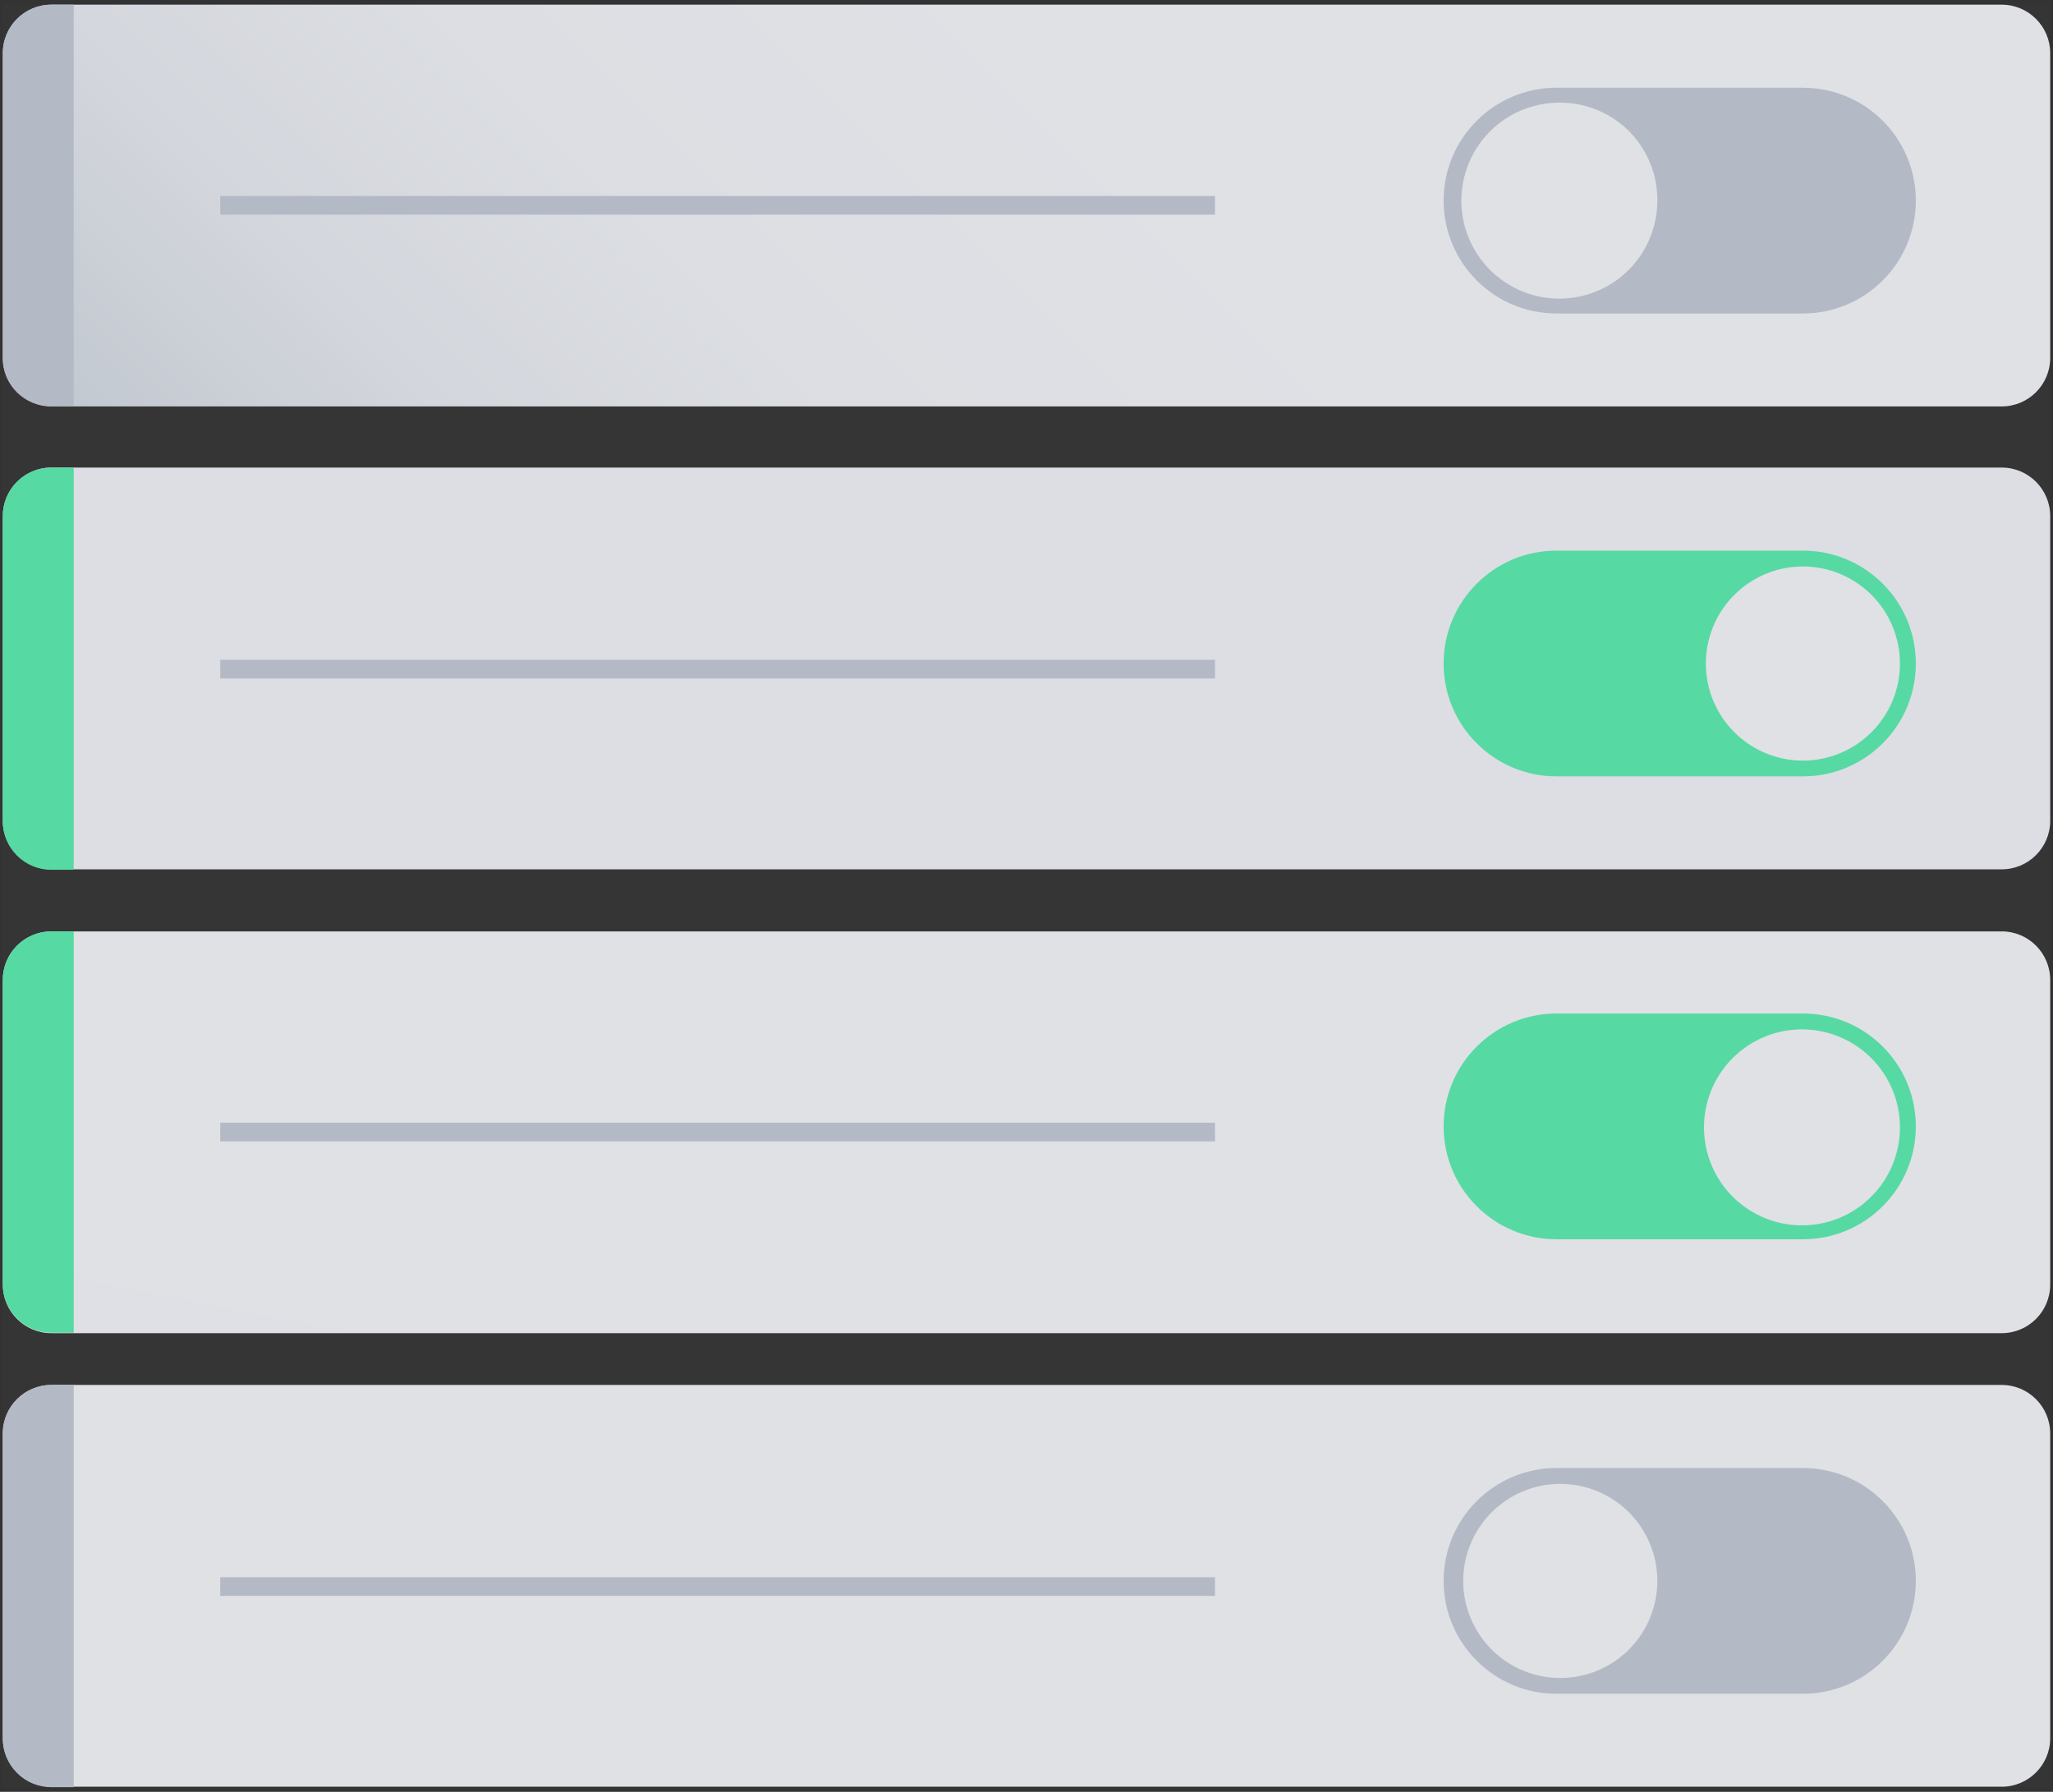 <svg width="220" height="192" viewBox="0 0 220 192" fill="none" xmlns="http://www.w3.org/2000/svg">
<rect x="0" y="0" width="220" height="192" fill="#333333" stroke="none"/>
<g clip-path="url(#clip0)">
<path d="M0.3 0.5H219.7V191.5H0.3V0.5Z" fill="white" fill-opacity="0.01"/>
<path d="M214.5 0.5H5.5C2.628 0.5 0.3 2.828 0.3 5.7V38.35C0.3 41.222 2.628 43.55 5.5 43.55H214.5C217.372 43.55 219.7 41.222 219.7 38.35V5.7C219.7 2.828 217.372 0.5 214.5 0.5Z" fill="url(#paint0_linear)"/>
<path d="M7.9 0.5H5.5C4.121 0.5 2.798 1.048 1.823 2.023C0.848 2.998 0.3 4.321 0.3 5.7L0.3 38.4C0.3 39.078 0.435 39.75 0.697 40.375C0.96 41 1.345 41.567 1.829 42.042C2.313 42.517 2.887 42.891 3.517 43.141C4.148 43.391 4.822 43.513 5.5 43.5H7.9V0.5Z" fill="#B3BAC5"/>
<path d="M130.2 21H23.6V23H130.2V21Z" fill="#B3BAC5"/>
<path d="M214.5 50.1H5.5C2.628 50.1 0.3 52.428 0.3 55.3V87.95C0.3 90.822 2.628 93.15 5.5 93.15H214.5C217.372 93.15 219.7 90.822 219.7 87.95V55.3C219.7 52.428 217.372 50.1 214.5 50.1Z" fill="url(#paint1_linear)"/>
<path d="M5.5 50.1C4.121 50.1 2.798 50.648 1.823 51.623C0.848 52.598 0.3 53.92 0.3 55.3L0.3 88C0.3 89.379 0.848 90.701 1.823 91.677C2.798 92.652 4.121 93.2 5.5 93.2H7.9V50.1H5.5Z" fill="#57D9A3"/>
<path d="M130.2 70.699H23.6V72.699H130.2V70.699Z" fill="#B3BAC5"/>
<path d="M214.5 99.801H5.5C2.628 99.801 0.3 102.129 0.3 105.001V137.651C0.3 140.523 2.628 142.851 5.5 142.851H214.5C217.372 142.851 219.7 140.523 219.7 137.651V105.001C219.7 102.129 217.372 99.801 214.5 99.801Z" fill="url(#paint2_linear)"/>
<path d="M7.9 99.801H5.5C4.121 99.801 2.798 100.349 1.823 101.324C0.848 102.299 0.3 103.622 0.3 105.001L0.3 137.601C0.3 138.98 0.848 140.303 1.823 141.278C2.798 142.253 4.121 142.801 5.5 142.801H7.9V99.801Z" fill="#57D9A3"/>
<path d="M130.2 120.301H23.6V122.301H130.2V120.301Z" fill="#B3BAC5"/>
<path d="M193.2 9.4H166.8C160.118 9.4 154.7 14.816 154.7 21.495C154.7 28.175 160.118 33.59 166.8 33.59H193.2C199.883 33.59 205.3 28.175 205.3 21.495C205.3 14.816 199.883 9.4 193.2 9.4Z" fill="#B3BAC5"/>
<path d="M193.2 59H166.8C160.118 59 154.7 64.415 154.7 71.095C154.7 77.775 160.118 83.19 166.8 83.19H193.2C199.883 83.19 205.3 77.775 205.3 71.095C205.3 64.415 199.883 59 193.2 59Z" fill="#57D9A3"/>
<path d="M193.2 108.6H166.8C160.118 108.6 154.7 114.015 154.7 120.695C154.7 127.374 160.118 132.79 166.8 132.79H193.2C199.883 132.79 205.3 127.374 205.3 120.695C205.3 114.015 199.883 108.6 193.2 108.6Z" fill="#57D9A3"/>
<path d="M214.5 148.4H5.5C2.628 148.4 0.3 150.729 0.3 153.6V186.25C0.3 189.122 2.628 191.45 5.5 191.45H214.5C217.372 191.45 219.7 189.122 219.7 186.25V153.6C219.7 150.729 217.372 148.4 214.5 148.4Z" fill="url(#paint3_linear)"/>
<path d="M7.9 148.4H5.5C4.121 148.4 2.798 148.948 1.823 149.923C0.848 150.899 0.3 152.221 0.3 153.6L0.3 186.3C0.3 187.68 0.848 189.002 1.823 189.977C2.798 190.953 4.121 191.5 5.5 191.5H7.9V148.4Z" fill="#B3BAC5"/>
<path d="M130.2 169H23.6V171H130.2V169Z" fill="#B3BAC5"/>
<path d="M193.2 157.301H166.8C160.118 157.301 154.7 162.716 154.7 169.396C154.7 176.076 160.118 181.491 166.8 181.491H193.2C199.883 181.491 205.3 176.076 205.3 169.396C205.3 162.716 199.883 157.301 193.2 157.301Z" fill="#B3BAC5"/>
<path d="M177.6 169.4C177.6 172.159 176.504 174.804 174.554 176.754C172.603 178.705 169.958 179.8 167.2 179.8C164.441 179.8 161.796 178.705 159.846 176.754C157.895 174.804 156.8 172.159 156.8 169.4C156.8 166.642 157.895 163.997 159.846 162.047C161.796 160.096 164.441 159 167.2 159C169.958 159 172.603 160.096 174.554 162.047C176.504 163.997 177.6 166.642 177.6 169.4ZM193.2 110.3C191.115 110.281 189.071 110.882 187.329 112.028C185.587 113.174 184.226 114.813 183.419 116.736C182.611 118.659 182.395 120.778 182.797 122.824C183.199 124.87 184.201 126.75 185.675 128.225C187.15 129.699 189.03 130.701 191.076 131.103C193.122 131.505 195.242 131.289 197.164 130.482C199.087 129.674 200.726 128.313 201.872 126.571C203.018 124.829 203.619 122.786 203.6 120.7C203.574 117.95 202.469 115.32 200.525 113.375C198.58 111.431 195.95 110.327 193.2 110.3ZM193.2 60.7C191.143 60.7 189.132 61.31 187.422 62.453C185.711 63.596 184.378 65.22 183.591 67.121C182.804 69.021 182.598 71.112 182.999 73.129C183.401 75.147 184.391 77 185.846 78.454C187.3 79.909 189.153 80.899 191.171 81.301C193.188 81.702 195.279 81.496 197.18 80.709C199.08 79.922 200.704 78.589 201.847 76.878C202.99 75.168 203.6 73.157 203.6 71.1C203.6 68.342 202.504 65.697 200.554 63.747C198.603 61.796 195.958 60.7 193.2 60.7ZM167.2 11.001C165.119 10.981 163.079 11.58 161.339 12.721C159.599 13.863 158.238 15.496 157.428 17.413C156.618 19.329 156.396 21.444 156.789 23.487C157.183 25.53 158.175 27.41 159.64 28.889C161.104 30.367 162.975 31.378 165.014 31.791C167.054 32.204 169.17 32.002 171.094 31.21C173.019 30.419 174.665 29.073 175.823 27.344C176.981 25.615 177.6 23.581 177.6 21.5C177.613 20.126 177.354 18.763 176.837 17.49C176.32 16.216 175.556 15.058 174.589 14.082C173.622 13.105 172.471 12.331 171.203 11.802C169.934 11.273 168.574 11 167.2 11.001Z" fill="#DFE1E5"/>
</g>
<defs>
<linearGradient id="paint0_linear" x1="45.92" y1="86.13" x2="174.12" y2="-42.08" gradientUnits="userSpaceOnUse">
<stop stop-color="#C1C7D0"/>
<stop offset="0.02" stop-color="#C3C9D1"/>
<stop offset="0.17" stop-color="#D3D6DC"/>
<stop offset="0.34" stop-color="#DCDEE3"/>
<stop offset="0.58" stop-color="#DFE1E5"/>
</linearGradient>
<linearGradient id="paint1_linear" x1="10009.3" y1="5873.47" x2="12094.9" y2="-4755.33" gradientUnits="userSpaceOnUse">
<stop stop-color="#C1C7D0"/>
<stop offset="0.02" stop-color="#C3C9D1"/>
<stop offset="0.17" stop-color="#D3D6DC"/>
<stop offset="0.34" stop-color="#DCDEE3"/>
<stop offset="0.58" stop-color="#DFE1E5"/>
</linearGradient>
<linearGradient id="paint2_linear" x1="10009.3" y1="8060.18" x2="12094.9" y2="-2568.62" gradientUnits="userSpaceOnUse">
<stop stop-color="#C1C7D0"/>
<stop offset="0.02" stop-color="#C3C9D1"/>
<stop offset="0.17" stop-color="#D3D6DC"/>
<stop offset="0.34" stop-color="#DCDEE3"/>
<stop offset="0.58" stop-color="#DFE1E5"/>
</linearGradient>
<linearGradient id="paint3_linear" x1="10009.3" y1="10203.2" x2="12094.7" y2="-425.703" gradientUnits="userSpaceOnUse">
<stop stop-color="#C1C7D0"/>
<stop offset="0.02" stop-color="#C3C9D1"/>
<stop offset="0.17" stop-color="#D3D6DC"/>
<stop offset="0.34" stop-color="#DCDEE3"/>
<stop offset="0.58" stop-color="#DFE1E5"/>
</linearGradient>
<clipPath id="clip0">
<path d="M0.3 0.5H219.7V191.5H0.3V0.5Z" fill="white"/>
</clipPath>
</defs>
</svg>
